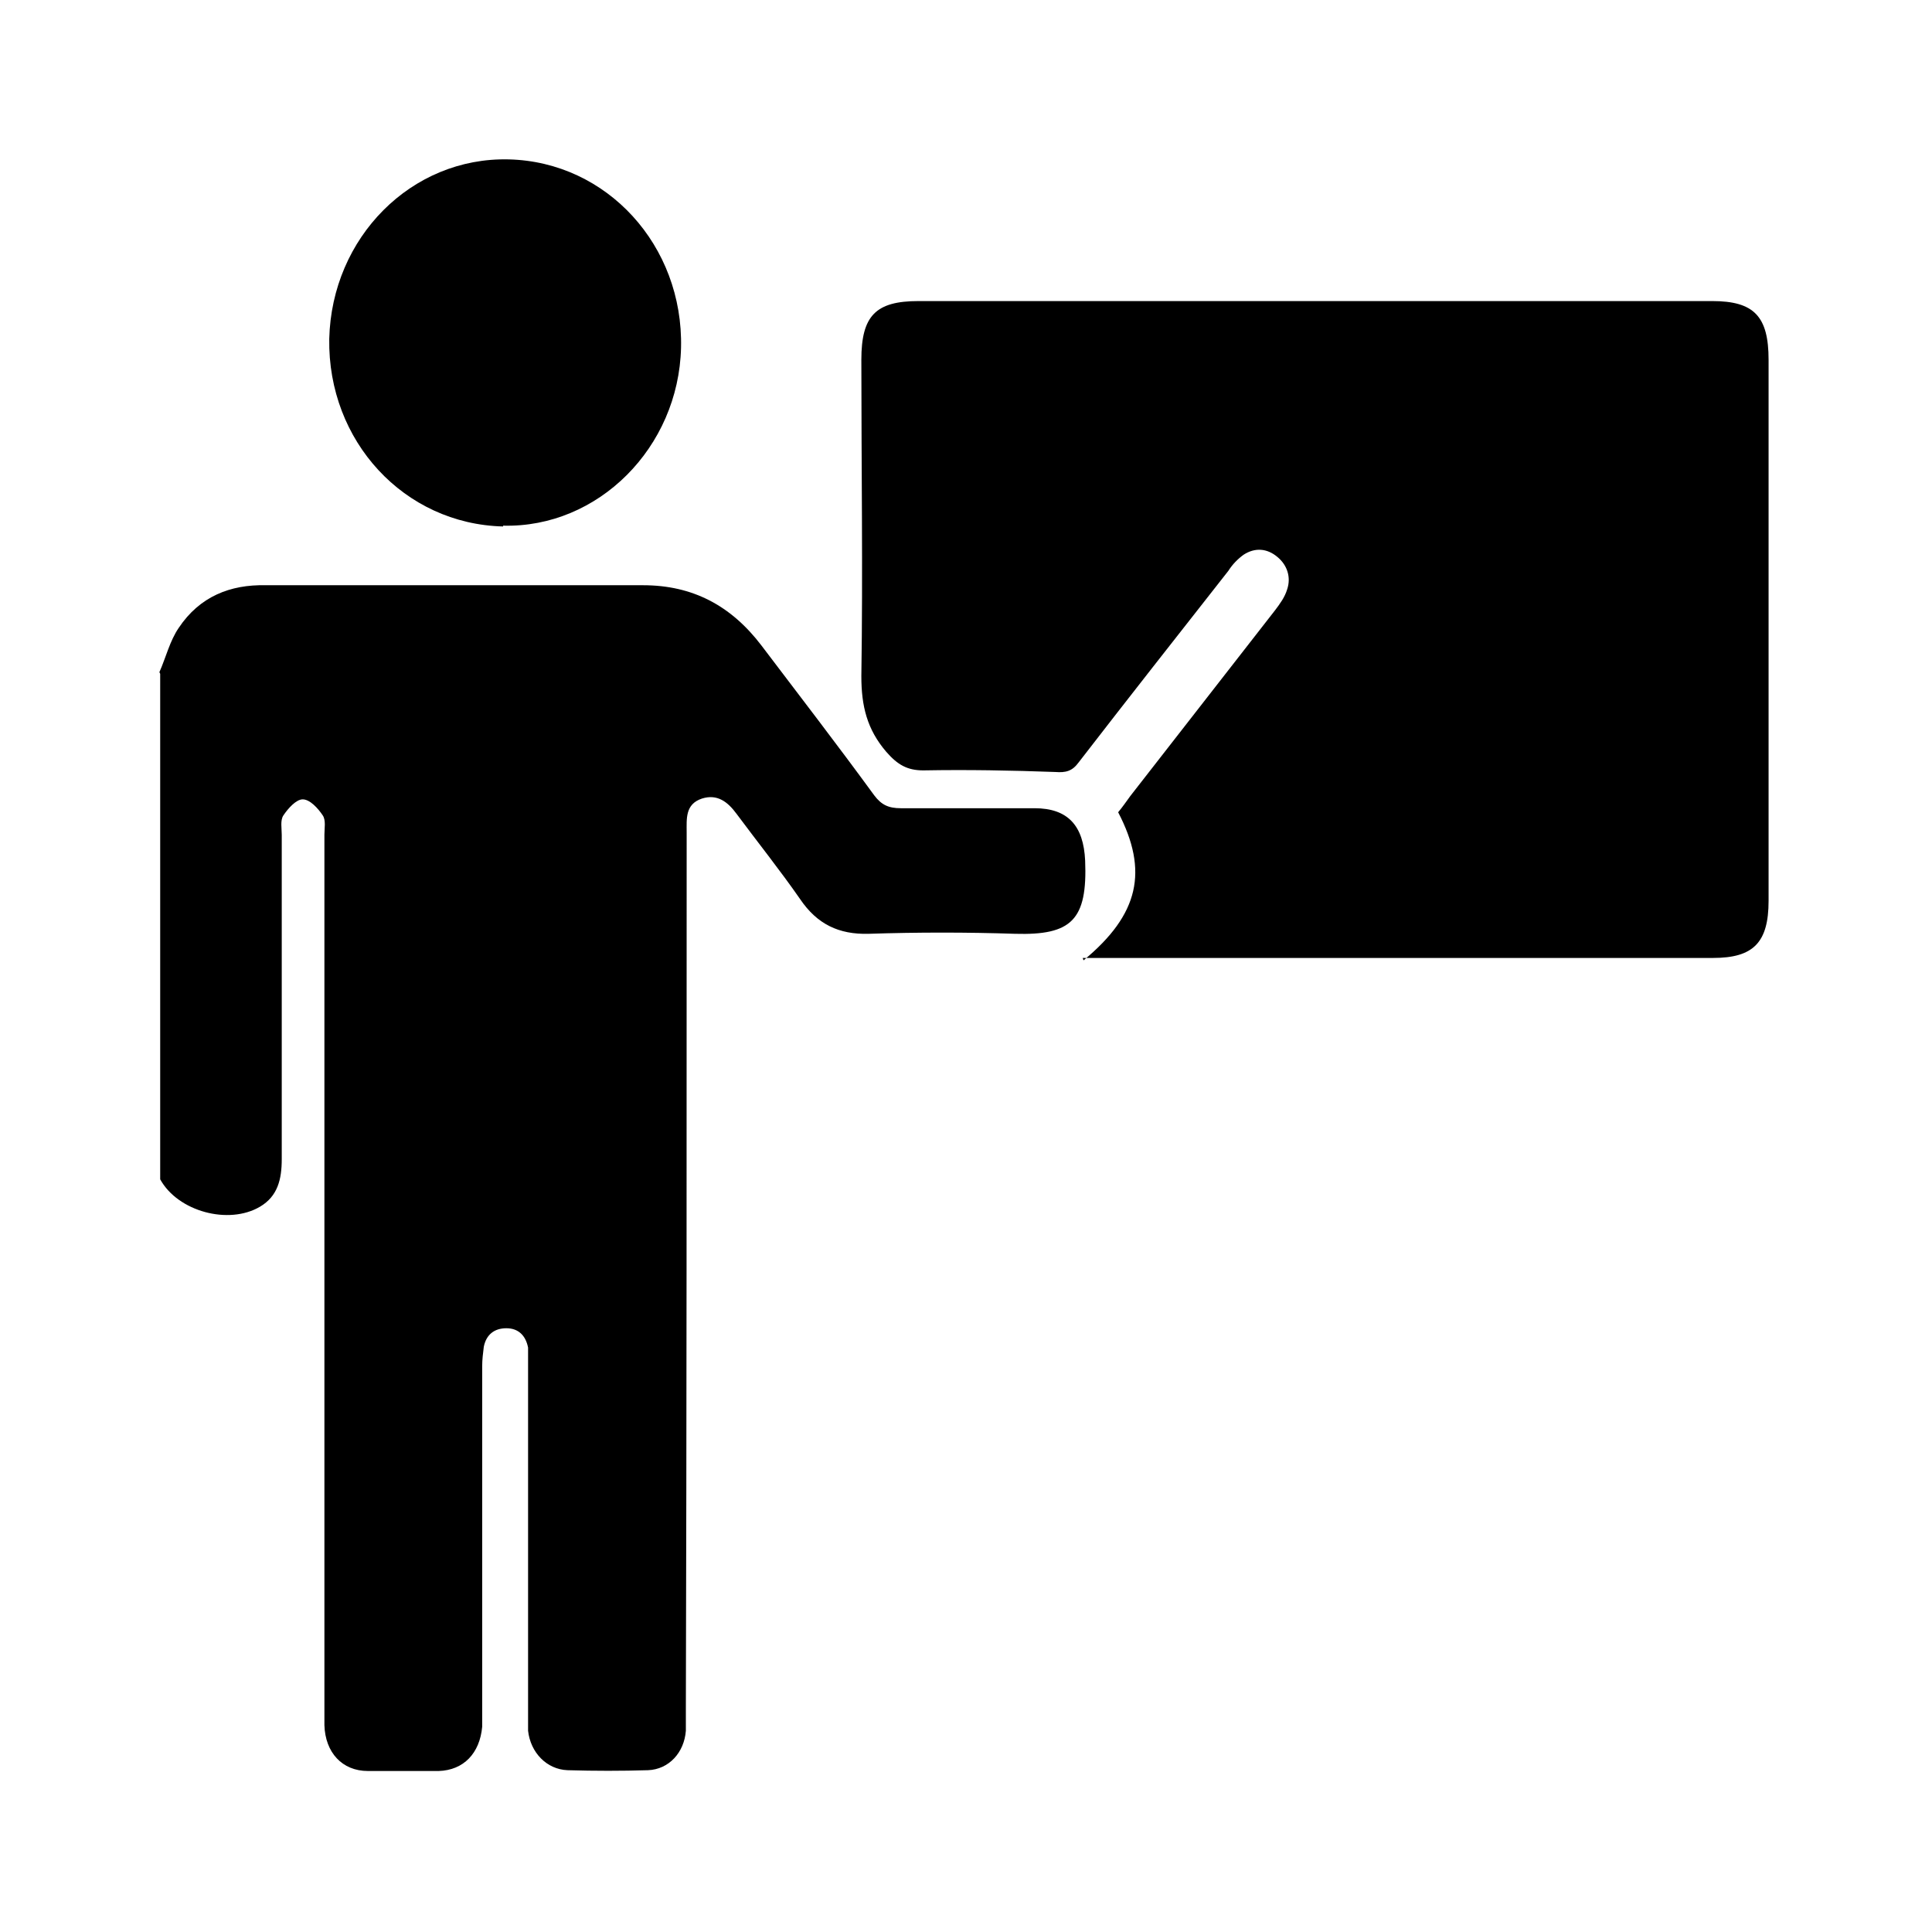 <?xml version="1.0" encoding="UTF-8"?>
<svg id="Layer_1" data-name="Layer 1" xmlns="http://www.w3.org/2000/svg" viewBox="0 0 24 24">
  <defs>
    <style>
      .cls-1 {
        stroke-width: 0px;
      }
    </style>
  </defs>
  <path class="cls-1" d="M1.98,8.35c.08-.18.13-.39.24-.55.26-.39.64-.54,1.08-.53,1.56,0,3.12,0,4.69,0,.61,0,1.09.25,1.47.75.47.62.94,1.23,1.4,1.86.09.12.18.16.33.16.55,0,1.11,0,1.66,0,.42,0,.61.22.63.65.03.74-.17.93-.87.91-.6-.02-1.21-.02-1.82,0-.37.01-.64-.12-.85-.43-.25-.36-.53-.71-.79-1.06-.11-.15-.24-.25-.43-.19-.21.07-.19.25-.19.42,0,3.63,0,7.27-.01,10.9,0,.09,0,.18,0,.26-.02.27-.21.48-.47.49-.33.01-.66.01-1,0-.26-.01-.46-.22-.49-.49,0-.07,0-.15,0-.22,0-1.44,0-2.88,0-4.32,0-.07,0-.15,0-.22-.03-.15-.12-.24-.27-.24-.15,0-.25.08-.28.23-.01.08-.02.16-.02.24,0,1.42,0,2.84,0,4.26,0,.07,0,.15,0,.22-.03.33-.23.54-.54.55-.29,0-.59,0-.88,0-.32,0-.53-.23-.54-.57,0-.07,0-.14,0-.2,0-3.62,0-7.24,0-10.86,0-.08.02-.18-.02-.24-.06-.09-.16-.2-.25-.2-.08,0-.18.11-.24.2-.04.06-.02.16-.02.24,0,1.34,0,2.69,0,4.03,0,.25-.05.46-.27.59-.39.23-1.02.06-1.24-.34,0-2.09,0-4.19,0-6.28Z"/>
  <path class="cls-1" d="M13.46,11.93c.69-.57.81-1.11.43-1.84.05-.06.1-.13.15-.2.6-.77,1.2-1.54,1.8-2.31.06-.08.12-.16.15-.26.05-.15,0-.3-.12-.4-.13-.11-.28-.12-.42-.03-.07.05-.14.12-.19.2-.62.79-1.25,1.59-1.86,2.38-.08.11-.16.13-.29.12-.55-.02-1.09-.03-1.64-.02-.2,0-.32-.07-.46-.23-.24-.28-.31-.57-.31-.94.02-1.31,0-2.62,0-3.93,0-.55.18-.73.71-.73,3.29,0,6.57,0,9.86,0,.52,0,.7.19.7.73,0,2.24,0,4.48,0,6.72,0,.52-.19.71-.69.71-2.54,0-5.08,0-7.61,0-.06,0-.11,0-.22,0Z"/>
  <path class="cls-1" d="M6.25,6.54c-1.23-.03-2.18-1.06-2.16-2.33.03-1.26,1.02-2.26,2.23-2.23,1.22.03,2.17,1.07,2.14,2.34-.03,1.24-1.03,2.24-2.21,2.21Z"/>
</svg>